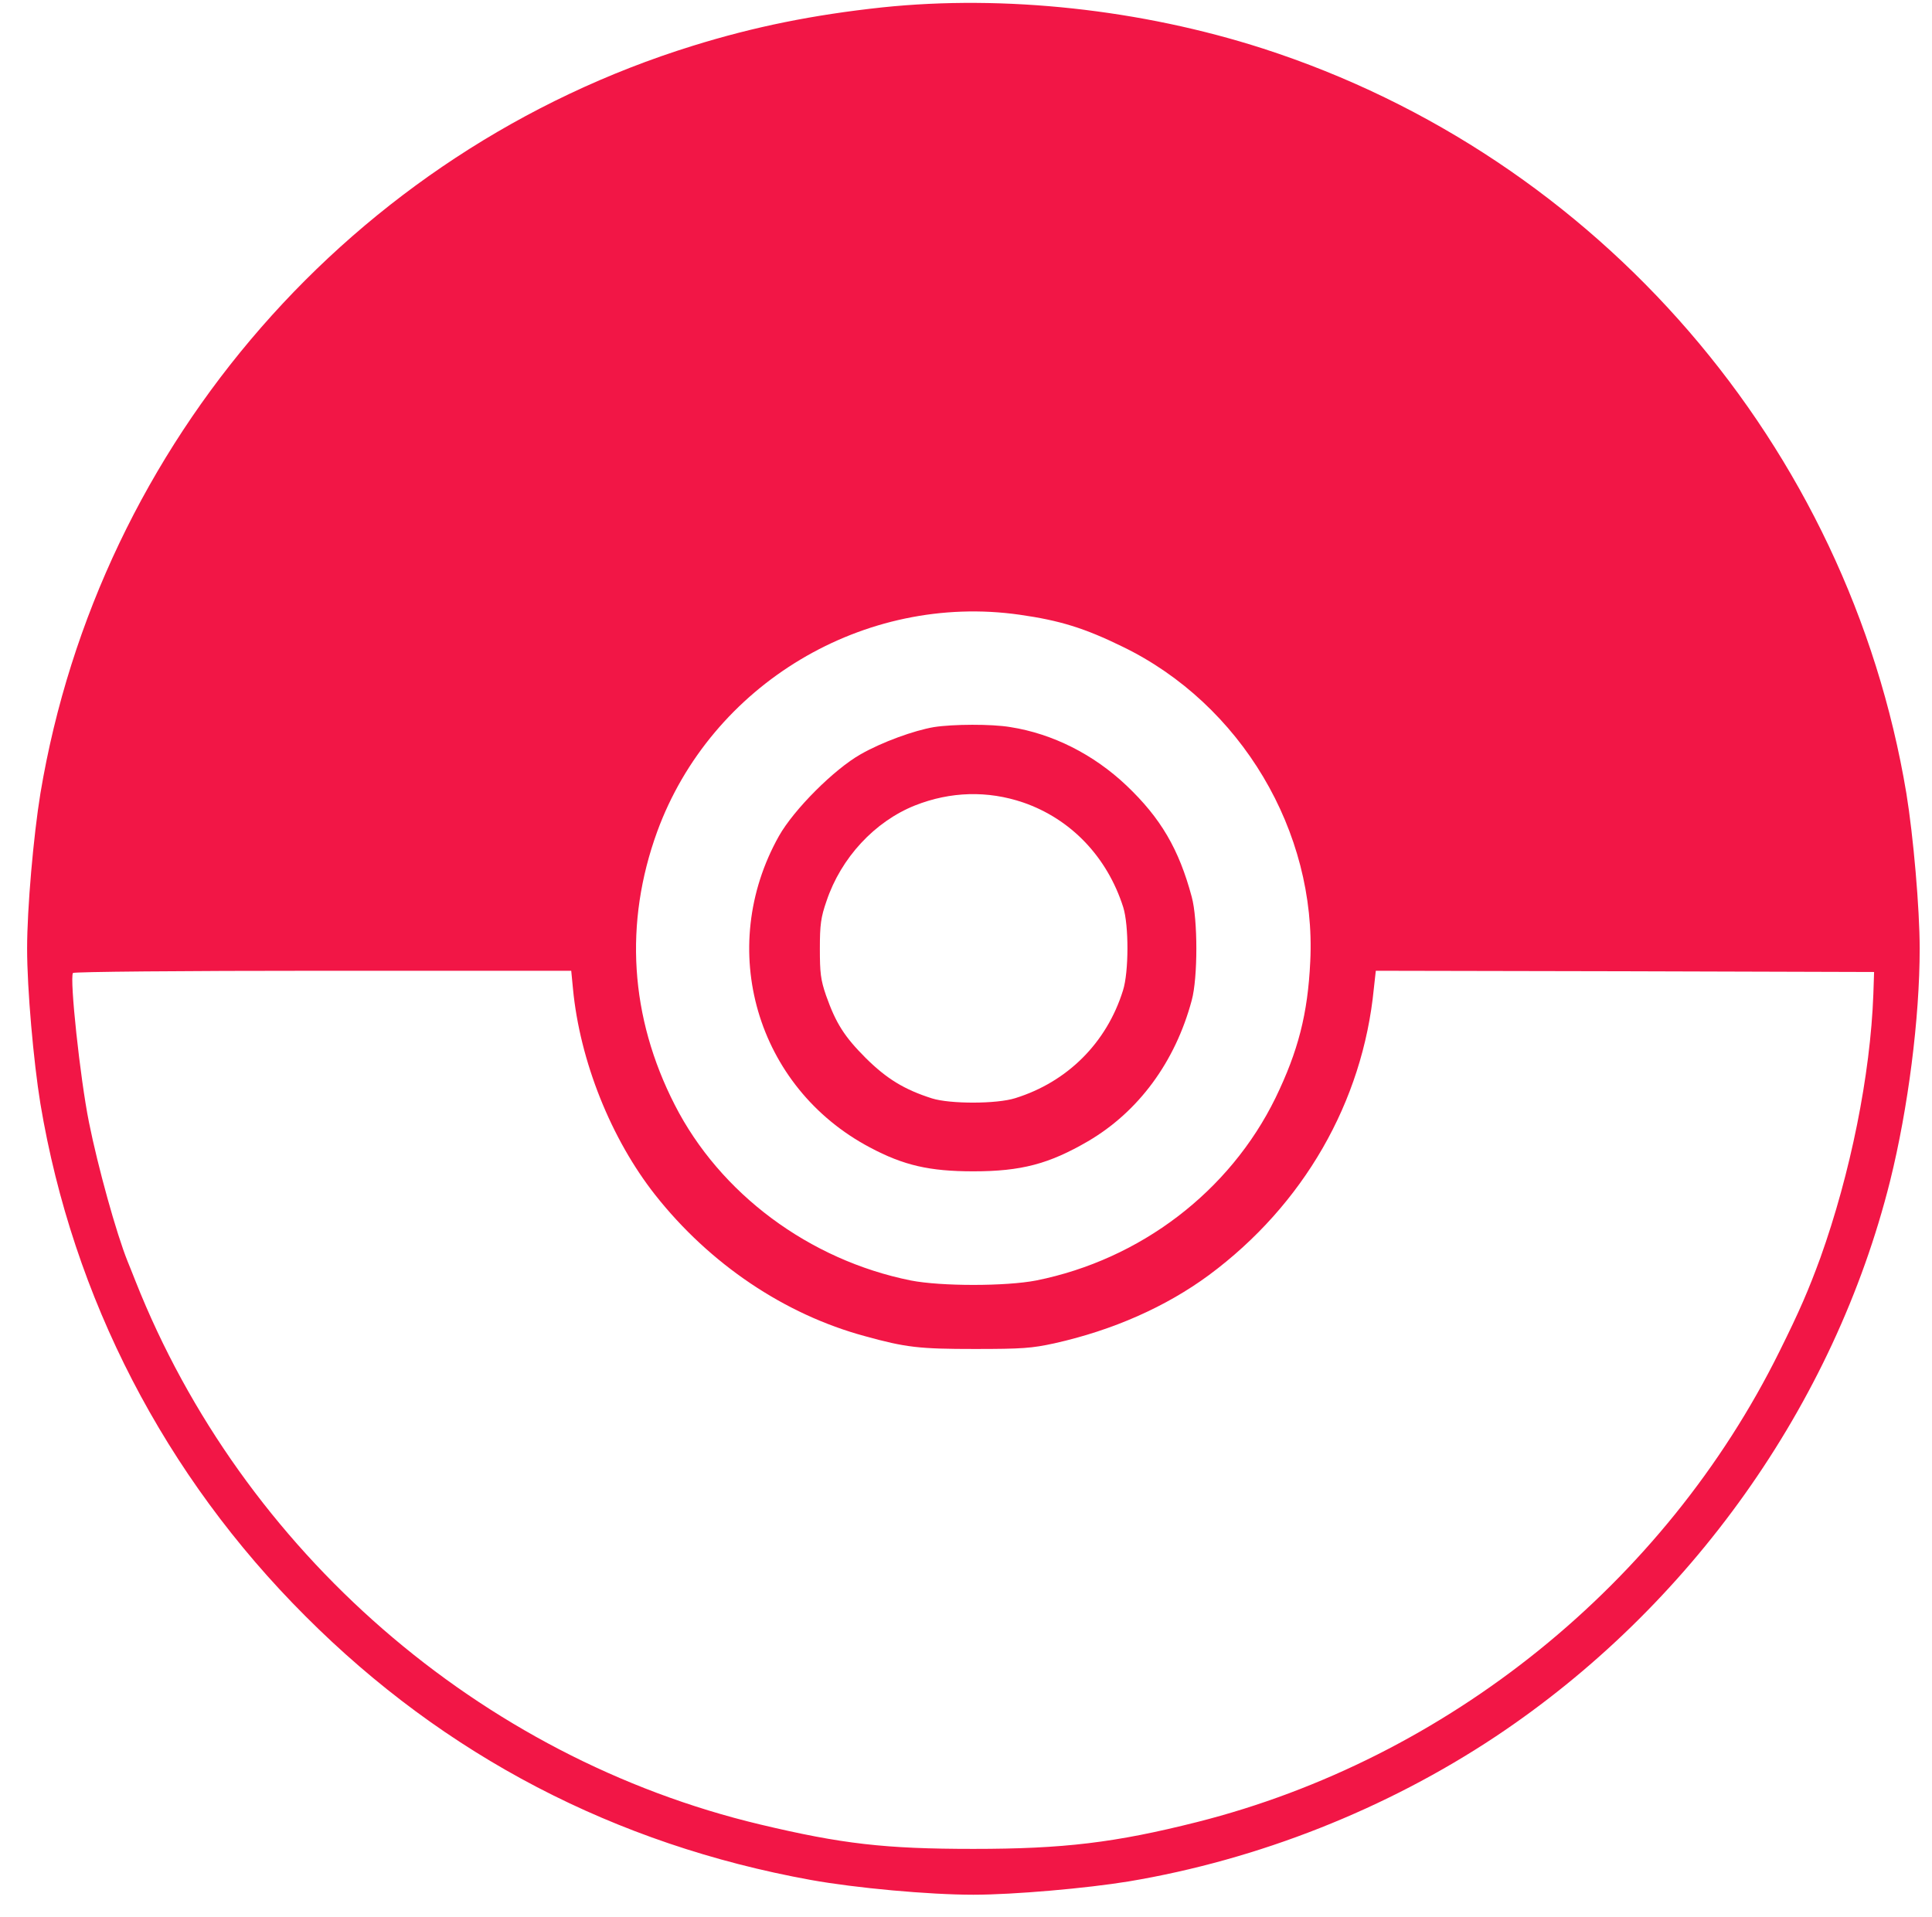 <?xml version="1.0" standalone="no"?>
<!DOCTYPE svg PUBLIC "-//W3C//DTD SVG 20010904//EN"
 "http://www.w3.org/TR/2001/REC-SVG-20010904/DTD/svg10.dtd">
<svg version="1.0" xmlns="http://www.w3.org/2000/svg"
 width="784pt" height="778pt" viewBox="0 0 784 778"
 preserveAspectRatio="xMidYMid meet">

<g transform="translate(0,778) scale(0.1,-0.1)"
fill="#f21646" stroke="none">
<path d="M3580 7750 c-279 -30 -518 -78 -769 -156 -1379 -428 -2409 -1609
-2647 -3034 -28 -171 -54 -467 -54 -630 0 -163 26 -459 54 -630 132 -788 504
-1509 1076 -2080 565 -566 1256 -926 2050 -1070 183 -33 480 -60 660 -60 163
0 459 26 630 54 526 88 1045 293 1489 588 790 526 1374 1347 1601 2255 73 294
120 660 120 943 0 163 -26 459 -54 630 -235 1410 -1248 2583 -2611 3023 -494
159 -1049 219 -1545 167z m558 -2465 c162 -23 263 -54 418 -130 480 -233 787
-750 761 -1277 -10 -213 -49 -364 -141 -554 -186 -380 -548 -656 -971 -741
-124 -24 -386 -24 -509 0 -412 83 -774 352 -958 713 -182 356 -206 738 -71
1109 219 598 840 970 1471 880z m-1813 -1517 c28 -295 155 -611 334 -838 221
-280 525 -485 851 -573 166 -46 221 -52 445 -52 194 0 232 3 324 23 237 53
452 148 627 277 383 284 624 702 669 1163 l8 72 1011 -2 1011 -3 -3 -90 c-12
-328 -93 -729 -215 -1070 -48 -131 -84 -215 -166 -380 -466 -942 -1347 -1653
-2363 -1910 -333 -84 -542 -109 -908 -109 -359 0 -533 20 -865 99 -1138 271
-2101 1109 -2535 2205 -12 30 -26 66 -32 80 -46 114 -121 385 -157 565 -36
179 -79 583 -65 606 3 5 443 9 1014 9 l1008 0 7 -72z"/>
<path d="M3790 4829 c-82 -14 -211 -61 -297 -110 -108 -61 -271 -224 -332
-332 -256 -456 -92 -1020 369 -1264 137 -73 242 -97 420 -97 194 0 307 30 465
122 205 120 354 322 421 572 25 91 25 329 0 420 -52 194 -126 320 -265 452
-133 126 -299 210 -471 237 -77 13 -233 12 -310 0z m362 -306 c194 -67 341
-221 406 -425 23 -73 23 -263 -1 -338 -66 -212 -225 -371 -437 -437 -75 -24
-265 -24 -338 -1 -113 36 -184 80 -268 163 -88 88 -122 142 -162 255 -22 64
-25 92 -25 190 0 97 4 127 27 193 59 176 196 323 359 388 144 57 295 61 439
12z"/>
</g>
</svg>
